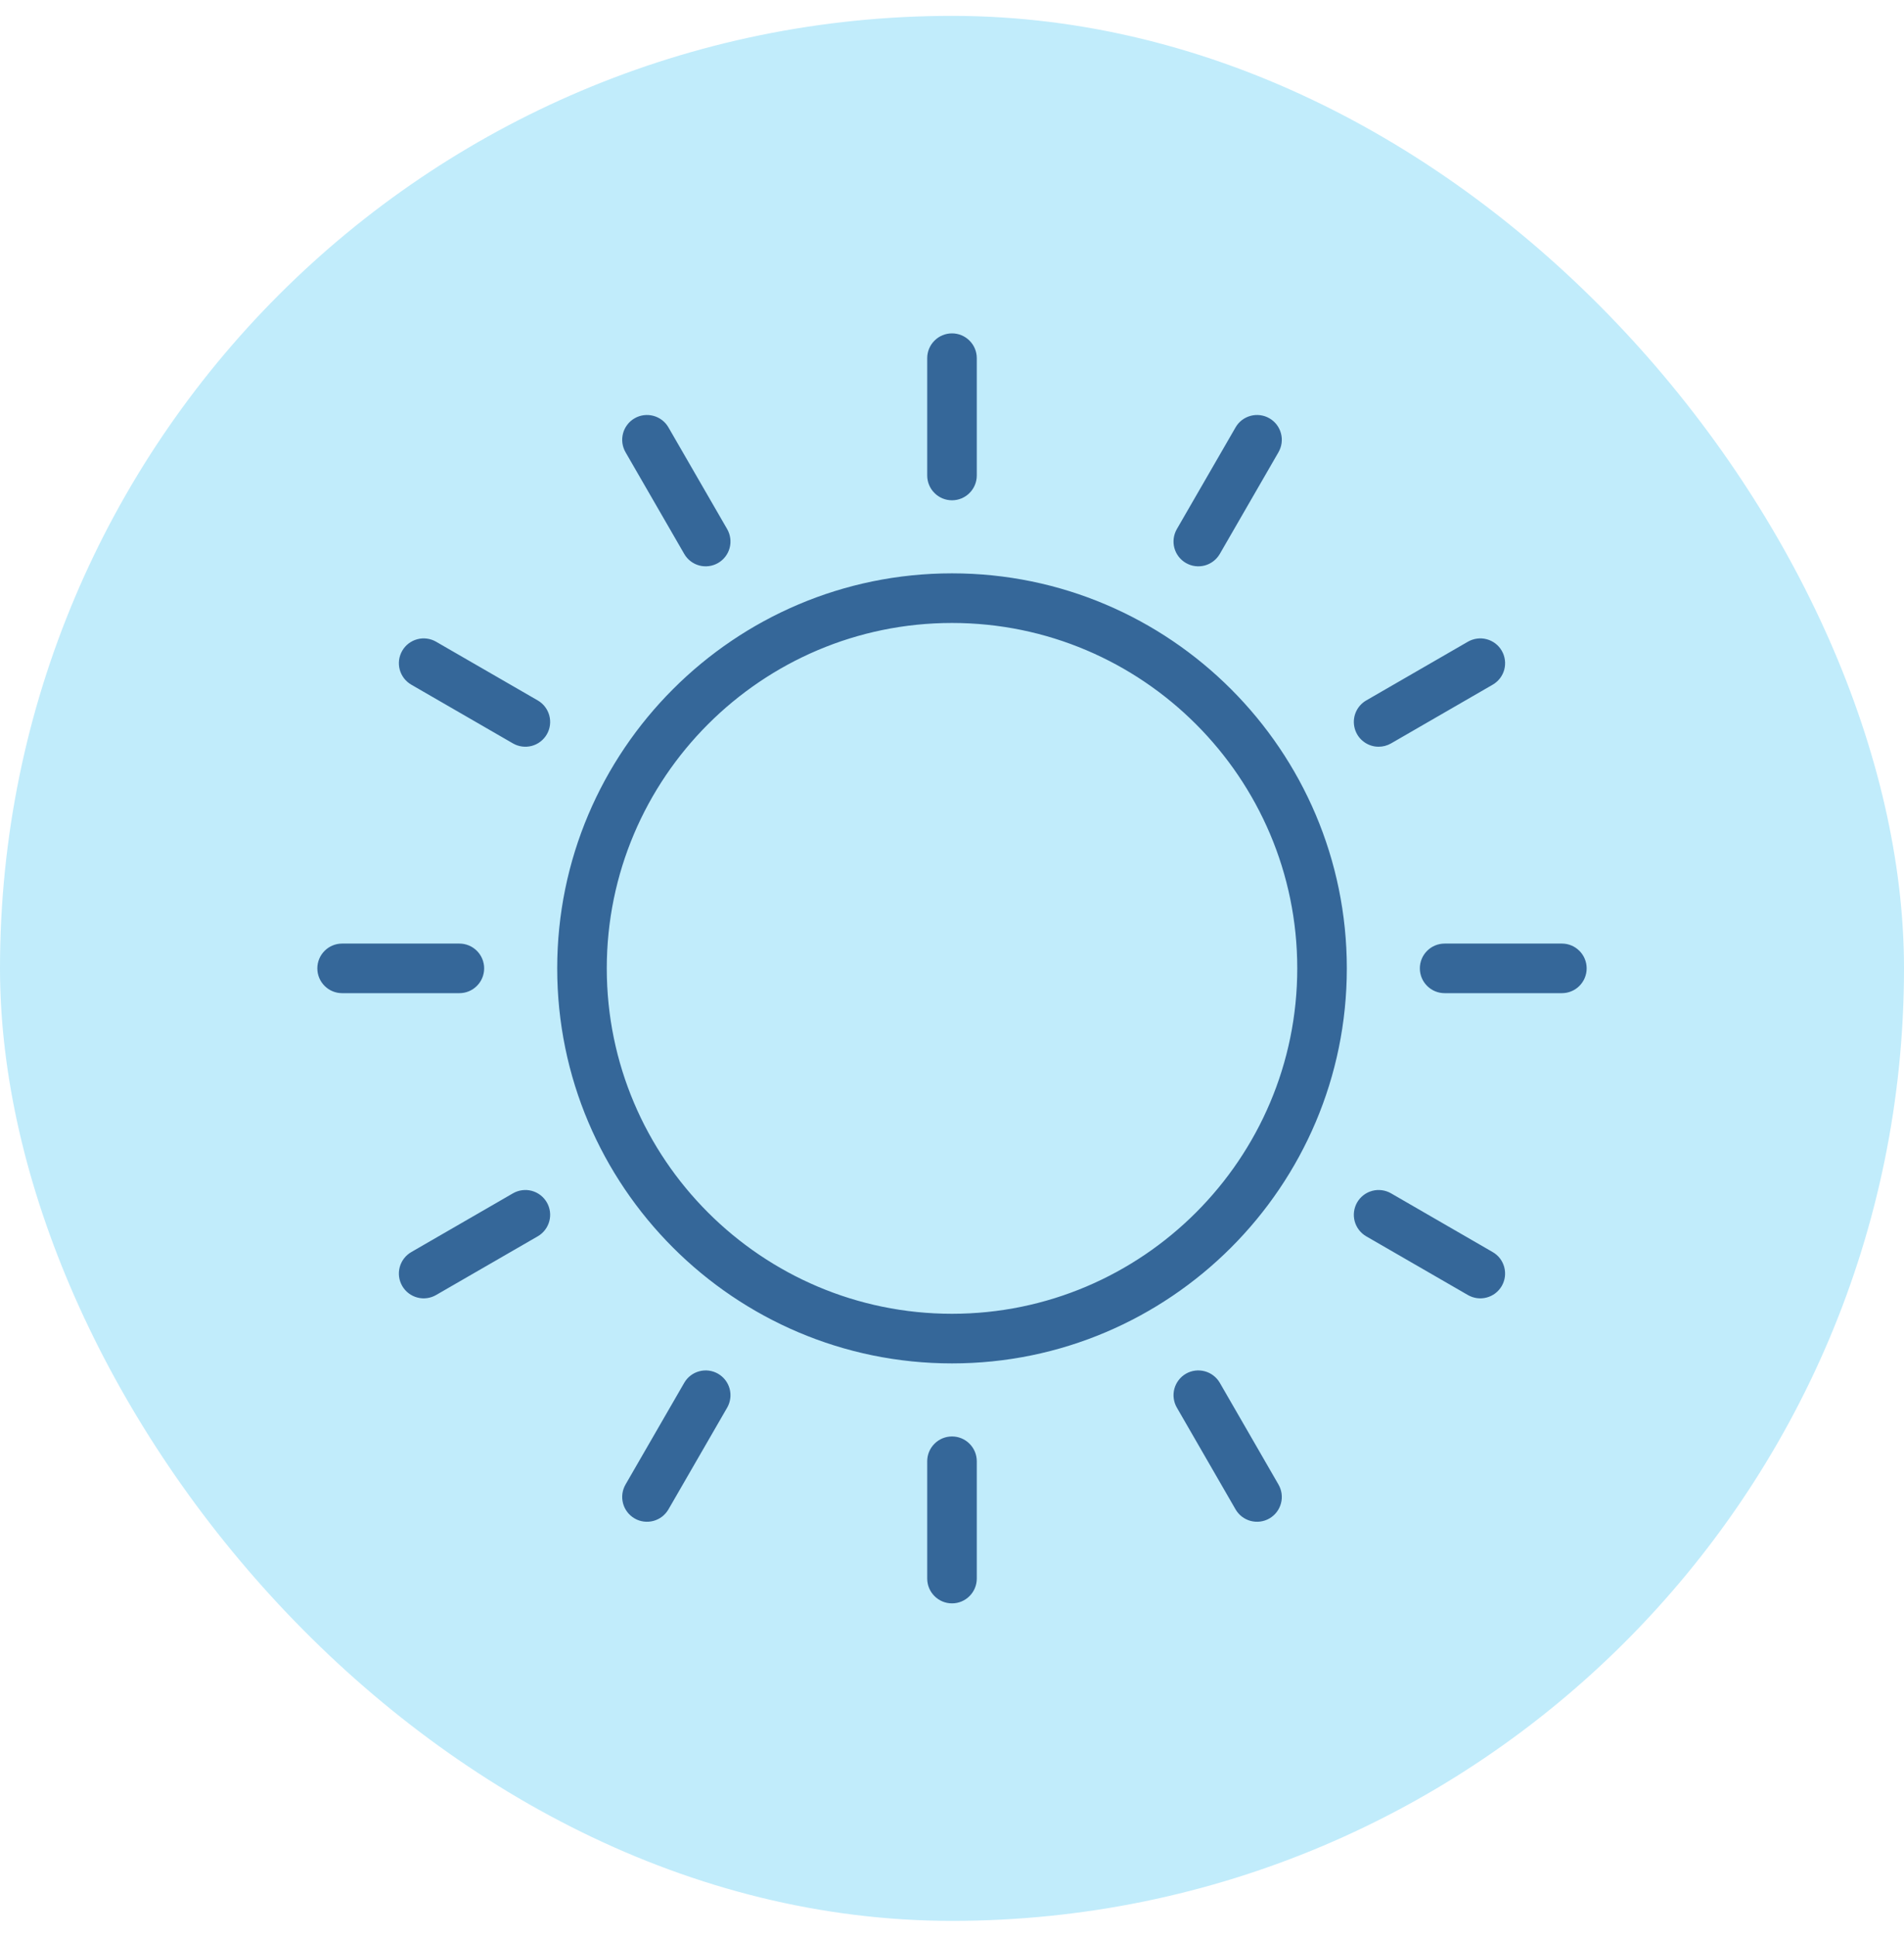 <svg width="60" height="61" viewBox="0 0 60 61" fill="none" xmlns="http://www.w3.org/2000/svg">
<rect y="0.5" width="60" height="60" rx="30" fill="#C1ECFB"/>
<g clip-path="url(#clip0_2067_300961)">
<path fill-rule="evenodd" clip-rule="evenodd" d="M30 15.757C30.207 15.757 30.406 15.675 30.552 15.528C30.699 15.382 30.781 15.183 30.781 14.976V11.281C30.781 11.074 30.699 10.875 30.552 10.729C30.406 10.582 30.207 10.5 30 10.5C29.793 10.5 29.594 10.582 29.448 10.729C29.301 10.875 29.219 11.074 29.219 11.281V14.976C29.219 15.183 29.301 15.382 29.448 15.528C29.594 15.675 29.793 15.757 30 15.757ZM30 18.058C23.14 18.058 17.559 23.64 17.559 30.5C17.559 37.36 23.14 42.942 30 42.942C36.861 42.942 42.442 37.36 42.442 30.5C42.442 23.64 36.861 18.058 30 18.058ZM30 41.379C24.002 41.379 19.121 36.499 19.121 30.5C19.121 24.501 24.002 19.621 30 19.621C35.999 19.621 40.88 24.501 40.88 30.5C40.88 36.499 35.999 41.379 30 41.379ZM29.448 45.472C29.594 45.325 29.793 45.243 30 45.243C30.207 45.243 30.406 45.325 30.552 45.472C30.699 45.618 30.781 45.817 30.781 46.024V49.719C30.781 49.926 30.699 50.125 30.552 50.271C30.406 50.418 30.207 50.5 30 50.5C29.793 50.5 29.594 50.418 29.448 50.271C29.301 50.125 29.219 49.926 29.219 49.719V46.024C29.219 45.817 29.301 45.618 29.448 45.472ZM21.562 17.447C21.665 17.626 21.836 17.757 22.036 17.811C22.236 17.864 22.449 17.836 22.629 17.732C22.808 17.629 22.939 17.458 22.993 17.258C23.046 17.058 23.018 16.845 22.915 16.665L21.067 13.466C21.016 13.376 20.948 13.297 20.867 13.234C20.785 13.171 20.692 13.125 20.593 13.098C20.493 13.071 20.39 13.064 20.288 13.077C20.185 13.09 20.087 13.123 19.998 13.175C19.908 13.226 19.83 13.295 19.768 13.377C19.705 13.459 19.659 13.552 19.633 13.652C19.607 13.752 19.6 13.855 19.614 13.957C19.628 14.059 19.662 14.158 19.714 14.247L21.562 17.447ZM37.964 43.19C38.164 43.243 38.335 43.374 38.439 43.553L40.286 46.753C40.338 46.842 40.372 46.941 40.386 47.042C40.4 47.145 40.394 47.248 40.367 47.348C40.341 47.448 40.295 47.541 40.233 47.623C40.17 47.705 40.092 47.773 40.003 47.825C39.913 47.877 39.815 47.91 39.713 47.923C39.611 47.936 39.507 47.929 39.407 47.902C39.308 47.875 39.215 47.829 39.133 47.766C39.052 47.703 38.984 47.624 38.933 47.535L37.086 44.335C36.982 44.155 36.954 43.942 37.007 43.742C37.061 43.542 37.192 43.371 37.371 43.267C37.551 43.164 37.764 43.136 37.964 43.19ZM16.946 22.061L13.746 20.214C13.658 20.162 13.559 20.128 13.457 20.114C13.355 20.1 13.251 20.106 13.152 20.133C13.052 20.159 12.959 20.205 12.877 20.267C12.795 20.33 12.726 20.408 12.675 20.497C12.623 20.587 12.59 20.685 12.576 20.787C12.563 20.89 12.57 20.993 12.597 21.093C12.624 21.192 12.671 21.285 12.734 21.367C12.797 21.448 12.876 21.516 12.965 21.567L16.165 23.415C16.344 23.518 16.558 23.546 16.758 23.493C16.958 23.439 17.128 23.308 17.232 23.129C17.336 22.949 17.364 22.736 17.31 22.536C17.256 22.336 17.126 22.165 16.946 22.061ZM43.835 37.585L47.034 39.433C47.124 39.484 47.203 39.552 47.266 39.633C47.329 39.715 47.375 39.808 47.402 39.907C47.429 40.007 47.436 40.111 47.423 40.213C47.41 40.315 47.376 40.413 47.325 40.503C47.273 40.592 47.205 40.67 47.123 40.733C47.041 40.795 46.948 40.841 46.848 40.867C46.748 40.894 46.645 40.9 46.542 40.886C46.44 40.872 46.342 40.838 46.253 40.786L43.053 38.939C42.874 38.835 42.743 38.664 42.689 38.464C42.636 38.264 42.664 38.051 42.767 37.871C42.871 37.692 43.042 37.561 43.242 37.507C43.442 37.454 43.655 37.482 43.835 37.585ZM15.257 30.5C15.257 30.293 15.175 30.094 15.028 29.948C14.882 29.801 14.683 29.719 14.476 29.719H10.781C10.574 29.719 10.375 29.801 10.229 29.948C10.082 30.094 10 30.293 10 30.5C10 30.707 10.082 30.906 10.229 31.052C10.375 31.199 10.574 31.281 10.781 31.281H14.476C14.683 31.281 14.882 31.199 15.028 31.052C15.175 30.906 15.257 30.707 15.257 30.5ZM45.524 29.719H49.219C49.426 29.719 49.625 29.801 49.771 29.948C49.918 30.094 50 30.293 50 30.5C50 30.707 49.918 30.906 49.771 31.052C49.625 31.199 49.426 31.281 49.219 31.281H45.524C45.317 31.281 45.118 31.199 44.972 31.052C44.825 30.906 44.743 30.707 44.743 30.5C44.743 30.293 44.825 30.094 44.972 29.948C45.118 29.801 45.317 29.719 45.524 29.719ZM16.165 37.585L12.965 39.433C12.876 39.484 12.797 39.552 12.734 39.633C12.671 39.715 12.624 39.808 12.597 39.907C12.57 40.007 12.563 40.111 12.576 40.213C12.59 40.315 12.623 40.413 12.675 40.503C12.726 40.592 12.795 40.67 12.877 40.733C12.959 40.795 13.052 40.841 13.152 40.867C13.251 40.894 13.355 40.9 13.457 40.886C13.559 40.872 13.658 40.838 13.746 40.786L16.946 38.939C17.126 38.835 17.256 38.664 17.31 38.464C17.364 38.264 17.336 38.051 17.232 37.871C17.128 37.692 16.958 37.561 16.758 37.507C16.558 37.454 16.344 37.482 16.165 37.585ZM43.835 23.415C43.716 23.483 43.582 23.519 43.445 23.519C43.273 23.52 43.106 23.463 42.969 23.358C42.832 23.254 42.734 23.107 42.69 22.941C42.645 22.774 42.656 22.598 42.722 22.439C42.788 22.28 42.905 22.147 43.054 22.061L46.253 20.214C46.342 20.162 46.441 20.128 46.543 20.114C46.645 20.1 46.749 20.106 46.848 20.133C46.948 20.159 47.041 20.205 47.123 20.267C47.205 20.33 47.274 20.408 47.325 20.497C47.377 20.587 47.41 20.685 47.423 20.787C47.437 20.89 47.429 20.993 47.403 21.093C47.376 21.192 47.329 21.285 47.266 21.367C47.203 21.448 47.124 21.516 47.035 21.567L43.835 23.415ZM22.629 43.268C22.449 43.164 22.236 43.136 22.036 43.19C21.836 43.243 21.665 43.374 21.562 43.553L19.714 46.753C19.662 46.842 19.628 46.941 19.614 47.043C19.6 47.145 19.607 47.248 19.633 47.348C19.659 47.448 19.705 47.541 19.768 47.623C19.83 47.705 19.908 47.773 19.998 47.825C20.087 47.877 20.185 47.91 20.288 47.923C20.39 47.936 20.493 47.929 20.593 47.902C20.692 47.875 20.785 47.829 20.867 47.766C20.948 47.703 21.016 47.624 21.067 47.535L22.915 44.335C23.018 44.155 23.046 43.942 22.993 43.742C22.939 43.542 22.808 43.371 22.629 43.268ZM37.964 17.811C37.764 17.864 37.551 17.836 37.371 17.732C37.192 17.629 37.061 17.458 37.007 17.258C36.954 17.058 36.982 16.845 37.085 16.665L38.933 13.466C38.984 13.376 39.052 13.297 39.133 13.234C39.215 13.171 39.308 13.125 39.407 13.098C39.507 13.071 39.611 13.064 39.713 13.077C39.815 13.09 39.913 13.123 40.003 13.175C40.092 13.226 40.17 13.295 40.233 13.377C40.295 13.459 40.341 13.552 40.367 13.652C40.394 13.752 40.4 13.855 40.386 13.957C40.372 14.059 40.338 14.158 40.286 14.247L38.439 17.447C38.335 17.626 38.164 17.757 37.964 17.811Z" fill="#356799"/>
</g>
<defs>
<clipPath id="clip0_2067_300961">
<rect width="40" height="40" fill="white" transform="translate(10 10.5)"/>
</clipPath>
</defs>
</svg>
